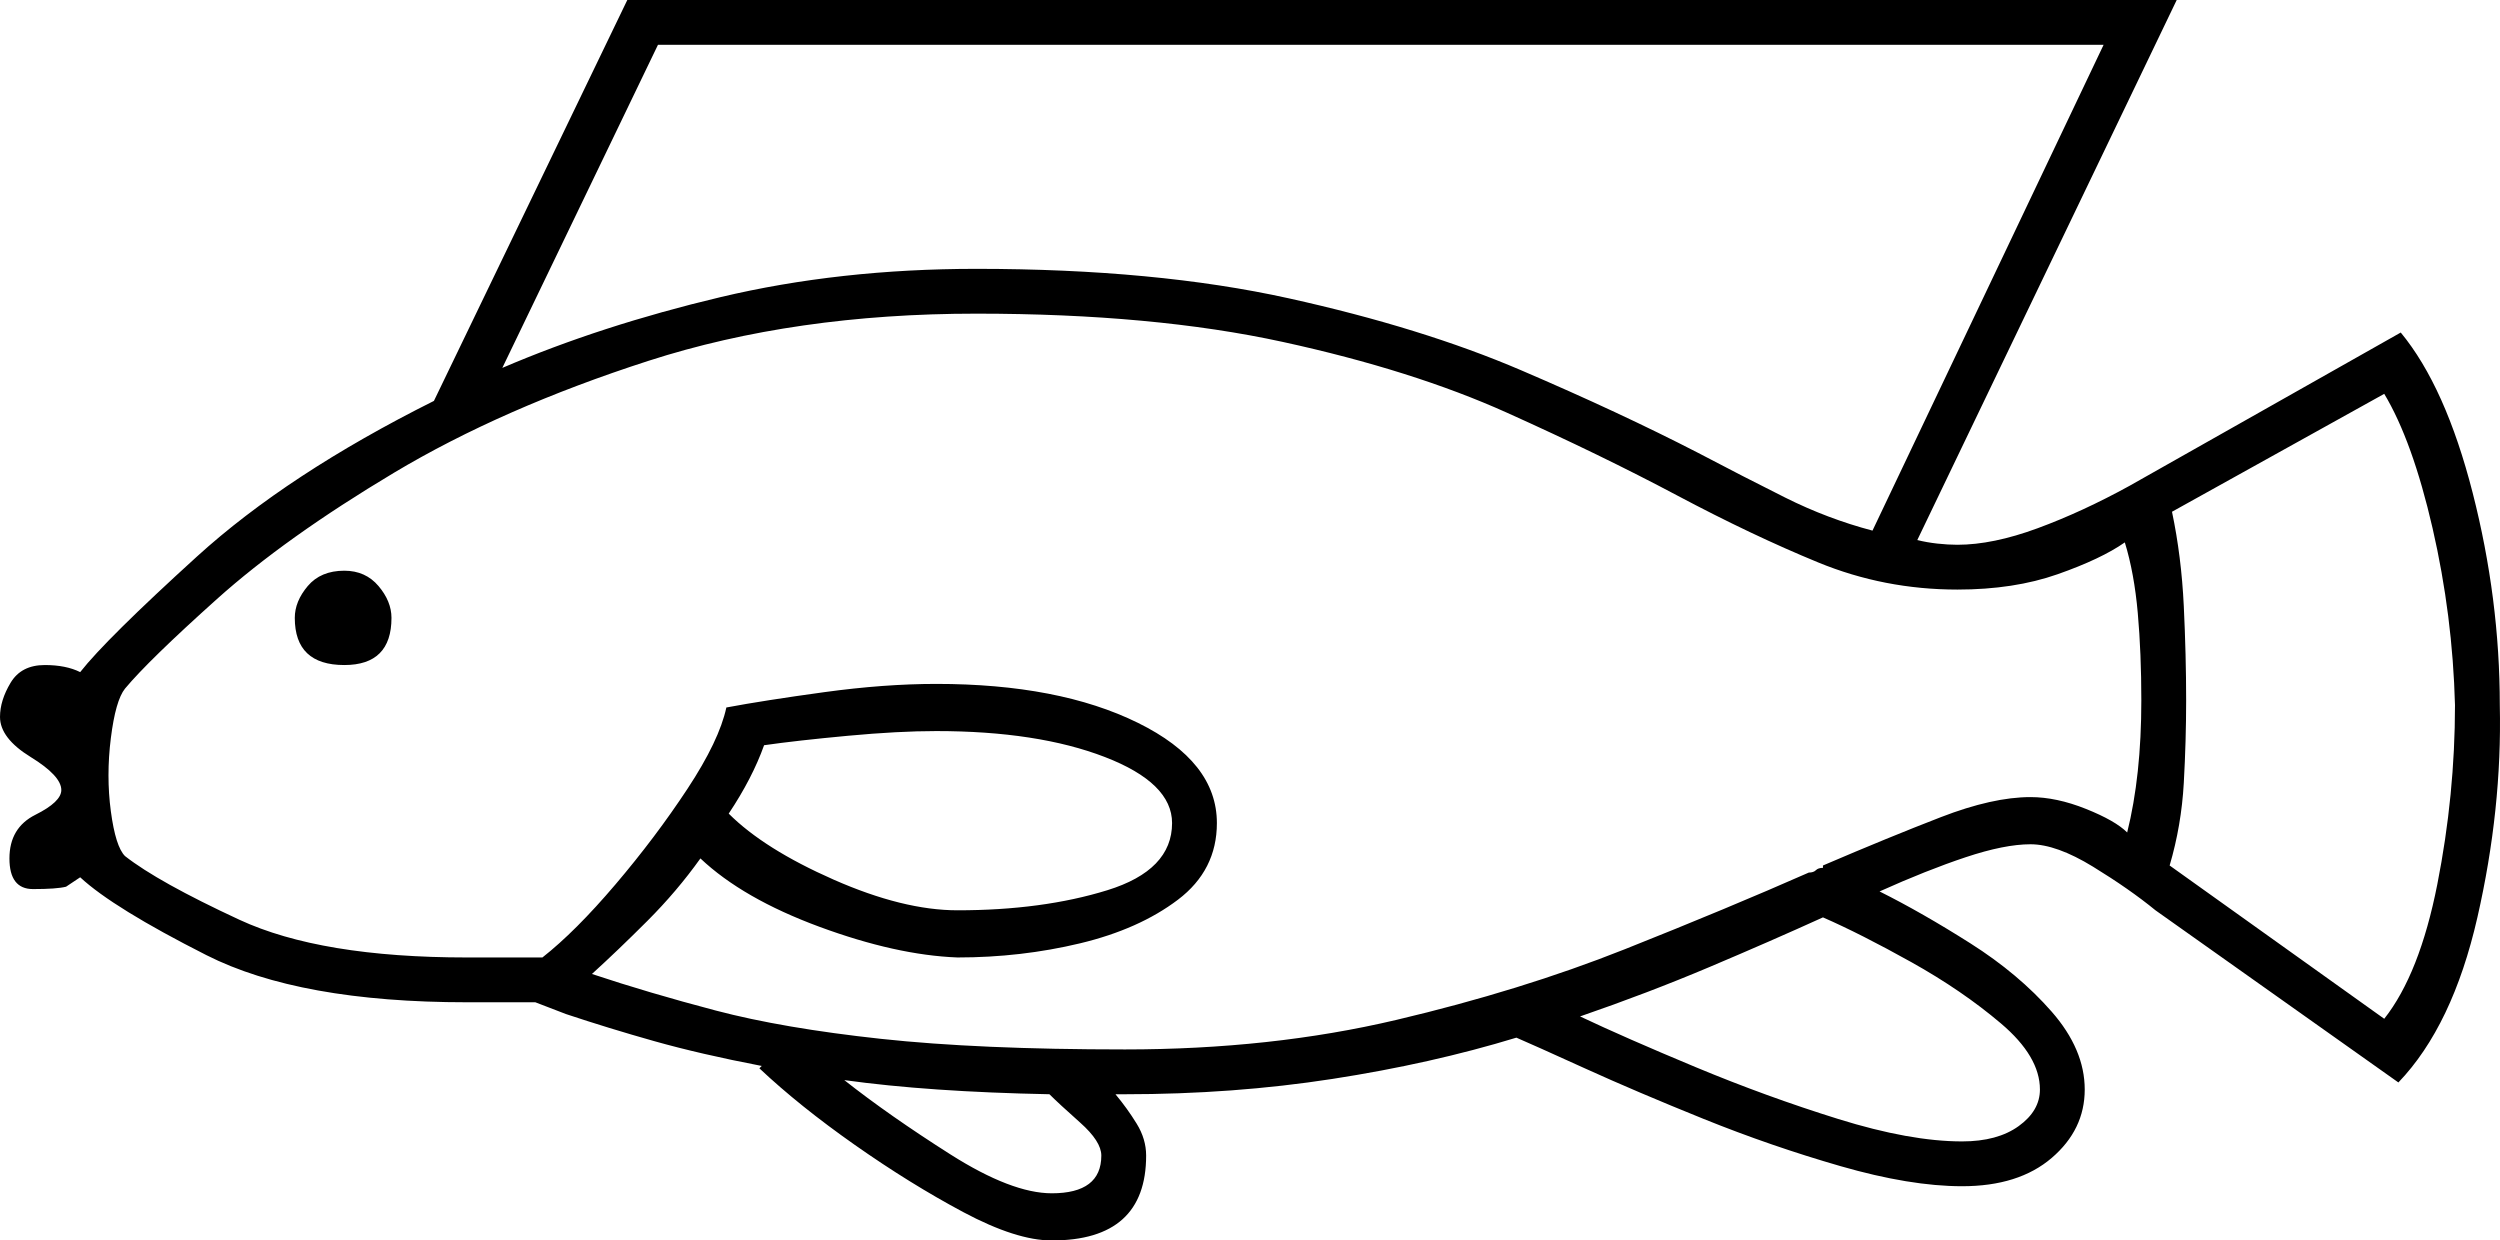 <svg xmlns="http://www.w3.org/2000/svg" viewBox="-10 0 1060.087 526"><path d="M436 526q-15 0-37.5-12t-46-28.5Q329 469 312 453l1-1q-26-5-45.5-10.5T230 430l-13-5h-29q-71 0-110.5-20T24 372l-6 4q-4 1-14 1t-10-13q0-13 11-18.5T16 335q0-6-13-14t-13-17q0-7 4.5-14.5T9 282q9 0 15 3 11-14 49.5-49T174 170L256 0h657L803 229q4 1 8.5 1.5t8.5.5q15 0 34-7t39-18l115-65q19 23 30.5 68t11.5 90q1 44-9.5 90t-33.5 70l-103-73q-11-9-26.5-18.5T851 358q-11 0-27.5 5.5T787 378q18 9 38.5 22t34.5 29q14 16 14 33t-14 29q-14 12-38 12-22 0-51.5-8.5t-58-20Q684 463 662 453t-29-13q-36 11-78 17.5t-88 6.5h-4q5 6 9 12.5t4 13.5q0 36-40 36zm348-301l98-206H269l-66 137q42-18 92.5-30T404 114q76 0 132.5 12.5T635 157q42 18 75 35 19 10 37 19t37 14zM467 445q62 0 115-12.5t97-30q44-17.5 78-32.5 2 0 3-1t3-1v-1q28-12 50-20.5t38-8.5q11 0 23.5 5t17.5 10q6-24 6-56 0-20-1.5-37t-5.5-30q-10 7-28.5 13.5T820 250q-31 0-59-11.5T701 210q-32-17-72-35t-95-30q-55-12-130-12-77 0-139 20t-108 47.5Q111 228 82 254t-39 38q-4 5-6 21t0 31q2 15 6 19 14 11 48.5 27t96.5 16h32q14-11 31-31t30.5-40.5Q295 314 298 300q16-3 41.5-6.5T387 290q52 0 85.5 16.5T506 349q0 20-16.5 32.5T448 400q-25 6-52 6-26-1-58.5-13T287 364q-10 14-22.5 26.5T241 413q24 8 52.5 15.5t70 12Q405 445 467 445zm534-13q15-19 22.5-57t7.5-76q-1-38-9.5-75t-20.5-57l-90 50q4 19 5 40t1 40q0 17-1 35t-6 35zM136 282q-21 0-21-20 0-7 5.5-13.5T136 242q9 0 14.5 6.5T156 262q0 20-20 20zm260 104q36 0 63.5-8.5T487 349q0-17-28.5-28T387 310q-16 0-37.5 2t-35.5 4q-5 14-15 29 15 15 44.5 28t52.5 13zm426 98q15 0 24-6.5t9-15.5q0-14-16.5-28t-38-26Q779 396 763 389q-22 10-48 21t-55 21q19 9 49 21.5t60.5 22Q800 484 822 484zm-386 22q21 0 21-16 0-6-9-14t-13-12q-51-1-87-6 19 15 45 31.5t43 16.5z" fill="currentColor"/></svg>